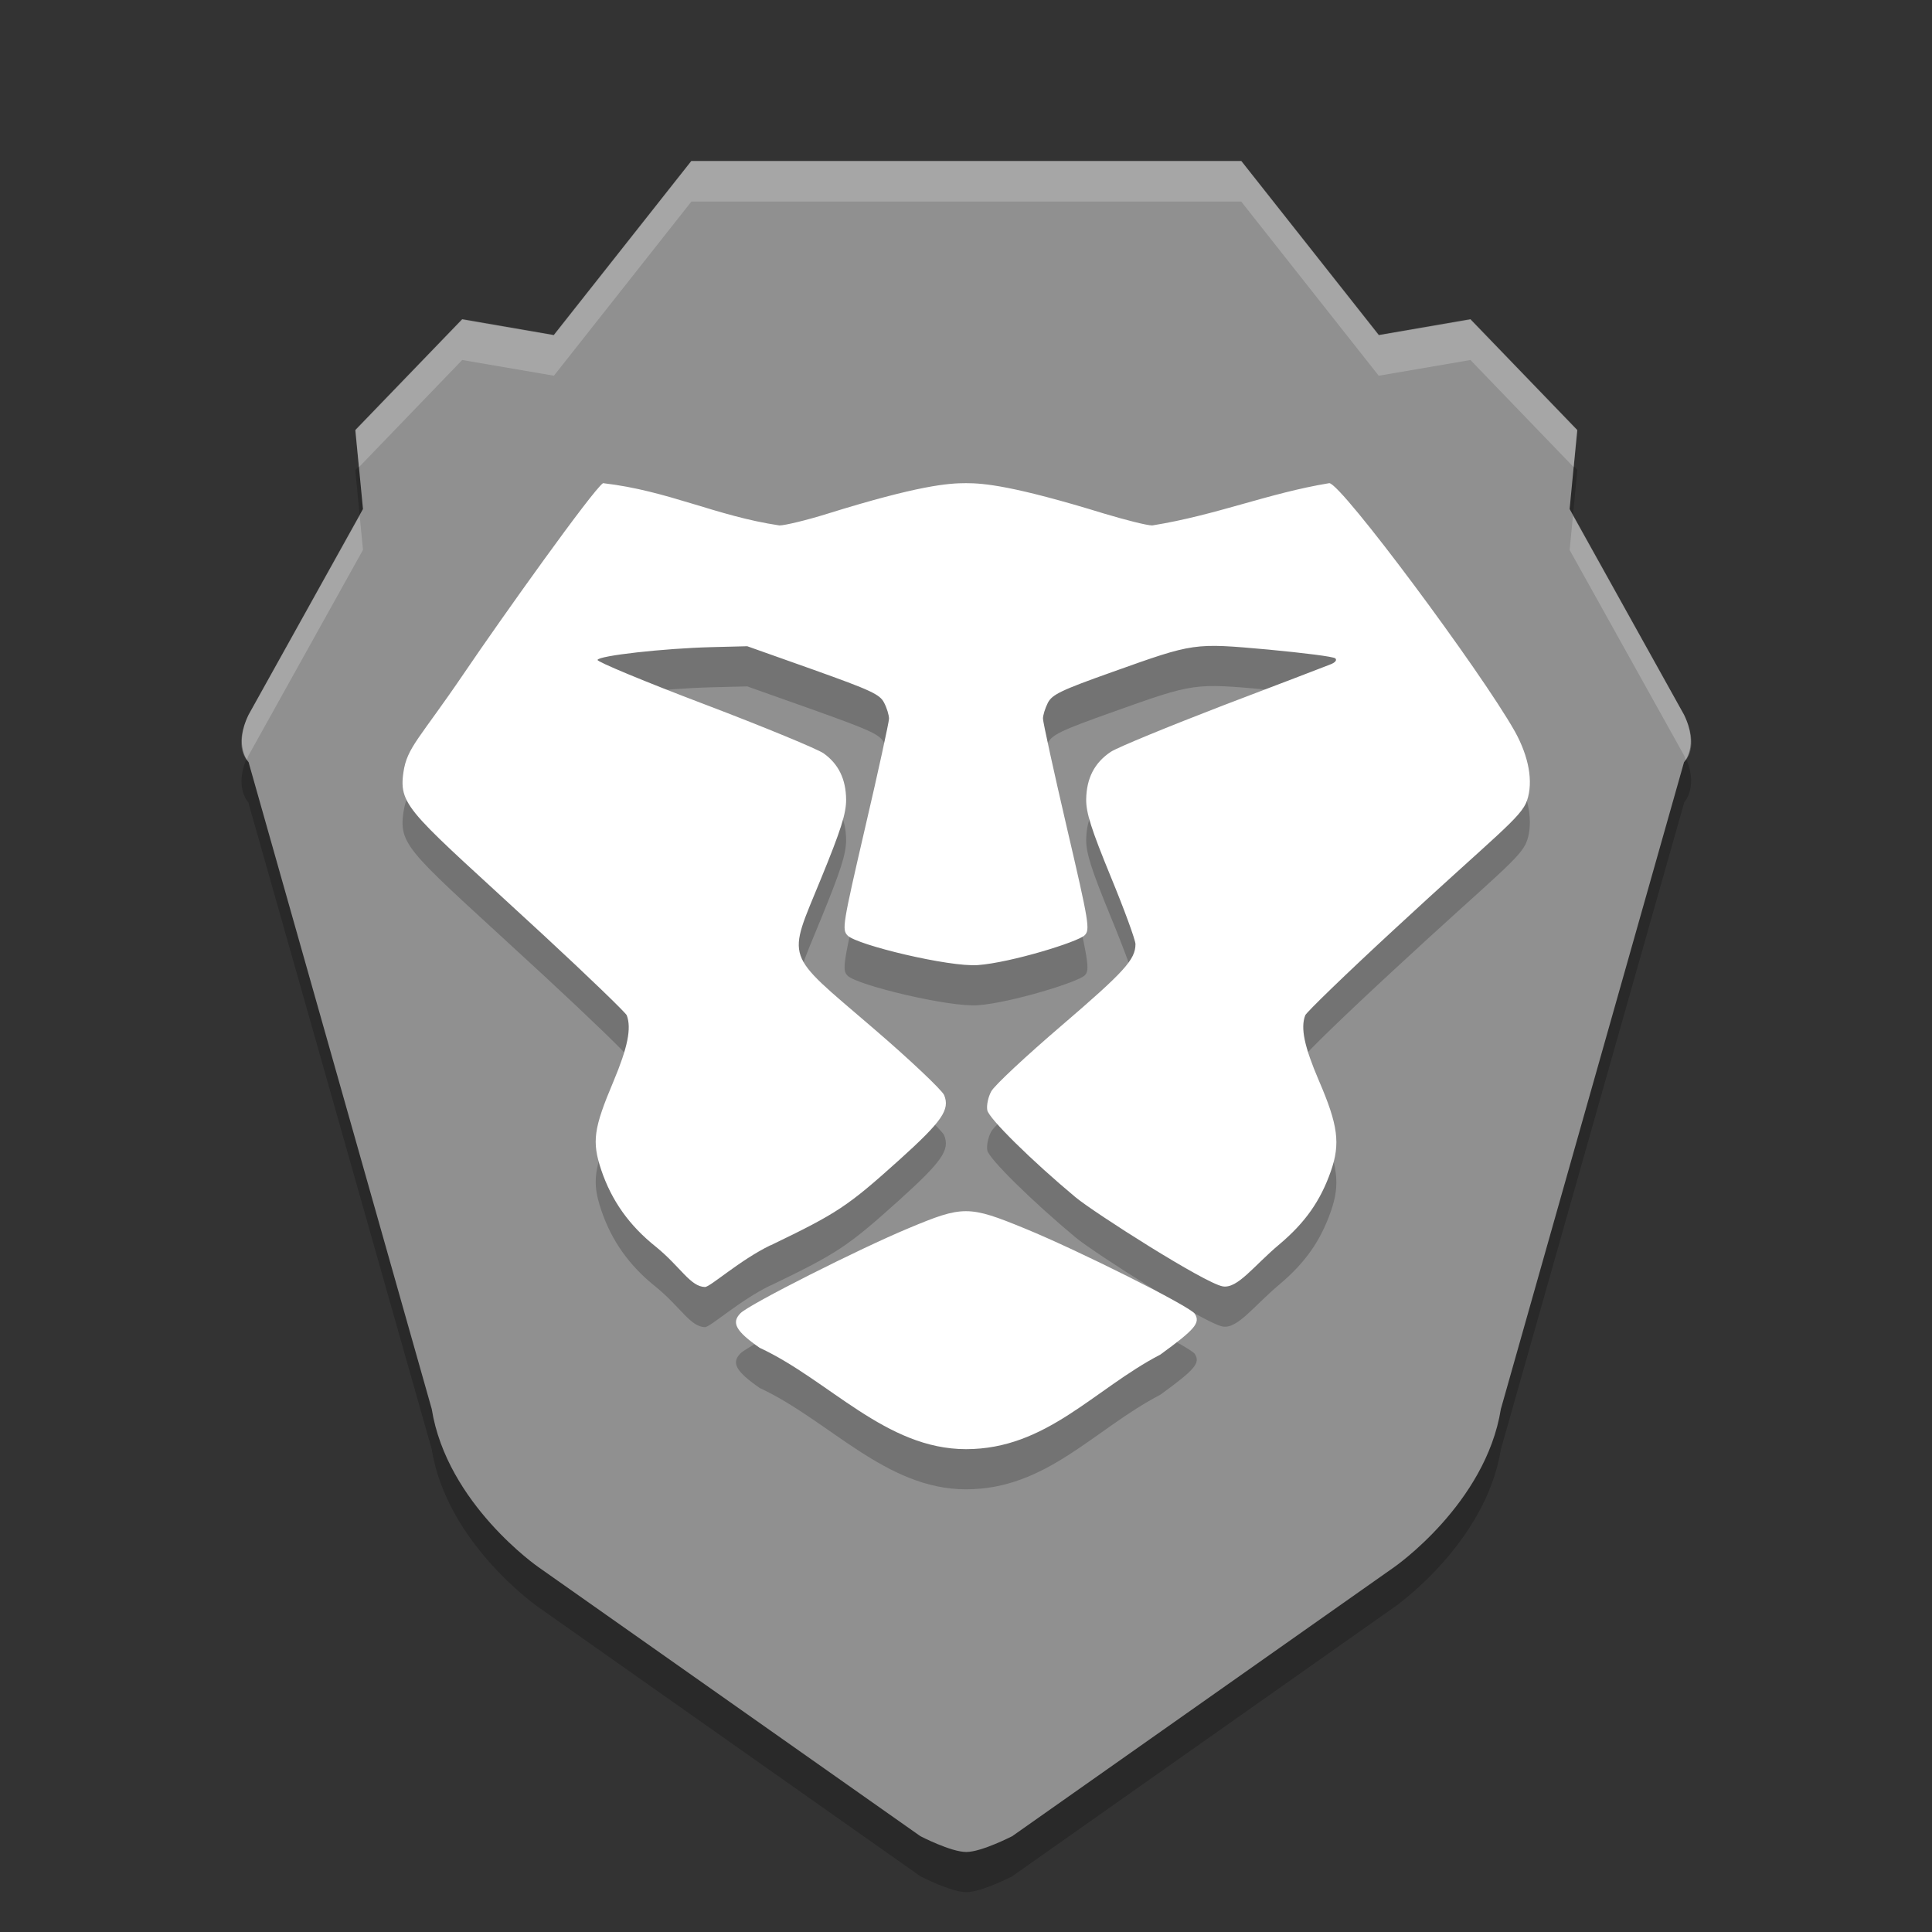 <svg xmlns="http://www.w3.org/2000/svg" width="24" height="24" version="1.1" viewBox="0 0 6.35 6.35">
 <rect x="0" y="0" width="6.35" height="6.35" fill="#333333" stroke="none"/>
 <g transform="translate(0,-290.65)">
  <g style="opacity:0.2" transform="matrix(0.966,0,0,1,0.109,0.529)">
   <path style="fill-rule:evenodd" d="m 2.24,290.782 -0.468,0.572 -0.312,-0.052 -0.364,0.364 0.026,0.26 -0.39,0.676 c -0.052,0.104 0,0.156 0,0.156 l 0.624,2.126 c 0.052,0.312 0.364,0.52 0.364,0.52 l 1.299,0.884 c 0,0 0.104,0.052 0.156,0.052 0.052,0 0.156,-0.052 0.156,-0.052 l 1.299,-0.884 c 0,0 0.312,-0.208 0.364,-0.52 L 5.618,292.757 c 0,0 0.052,-0.052 0,-0.156 l -0.39,-0.676 0.026,-0.26 -0.364,-0.364 -0.312,0.052 -0.468,-0.572 h -0.935 z"/>
  </g>
  <path style="fill:#909090;fill-rule:evenodd" d="m 2.272,291.179 -0.452,0.572 -0.301,-0.052 -0.351,0.364 0.025,0.26 -0.376,0.676 c -0.05,0.104 0,0.156 0,0.156 l 0.602,2.126 c 0.05,0.312 0.351,0.52 0.351,0.52 l 1.255,0.884 c 0,0 0.1,0.052 0.151,0.052 0.05,0 0.151,-0.052 0.151,-0.052 l 1.255,-0.884 c 0,0 0.301,-0.208 0.351,-0.52 l 0.602,-2.126 c 0,0 0.05,-0.052 0,-0.156 l -0.376,-0.676 0.025,-0.26 -0.351,-0.364 -0.301,0.052 -0.452,-0.572 H 3.175 Z"/>
  <g style="opacity:0.2;fill:#ffffff" transform="matrix(0.966,0,0,1,0.109,0.397)">
   <path style="fill:#ffffff;fill-rule:evenodd" d="M 8.586,1 6.879,3.16 5.74,2.965 l -1.328,1.375 0.045,0.455 L 5.74,3.465 6.879,3.66 8.586,1.5 H 12 15.414 l 1.707,2.16 1.139,-0.195 1.283,1.33 0.045,-0.455 -1.328,-1.375 L 17.121,3.16 15.414,1 H 12 Z M 4.467,5.396 3.084,7.875 C 2.917,8.221 3.034,8.388 3.066,8.43 3.074,8.41 3.074,8.396 3.084,8.375 L 4.508,5.82 Z m 15.066,0 -0.041,0.426 L 20.916,8.375 c 0.01,0.021 0.009,0.035 0.018,0.055 C 20.966,8.388 21.083,8.221 20.916,7.875 Z" transform="matrix(0.274,0,0,0.265,-0.113,290.518)"/>
  </g>
  <path style="opacity:0.2" d="m 3.814,295.234 c 0.114,-0.083 0.132,-0.104 0.113,-0.134 -0.015,-0.024 -0.382,-0.208 -0.558,-0.28 -0.185,-0.076 -0.204,-0.076 -0.383,-10e-4 -0.161,0.067 -0.522,0.249 -0.552,0.279 -0.031,0.031 -0.016,0.059 0.063,0.114 0.228,0.106 0.414,0.333 0.678,0.333 0.265,7e-5 0.42,-0.197 0.639,-0.311 z m -1.281,-0.359 c 0.22,-0.106 0.253,-0.128 0.422,-0.28 0.142,-0.128 0.168,-0.166 0.148,-0.214 -0.007,-0.016 -0.113,-0.117 -0.237,-0.223 -0.291,-0.25 -0.279,-0.215 -0.168,-0.487 0.066,-0.161 0.083,-0.215 0.083,-0.26 -3.977e-4,-0.068 -0.025,-0.118 -0.074,-0.153 -0.02,-0.014 -0.196,-0.087 -0.391,-0.161 -0.195,-0.074 -0.354,-0.14 -0.352,-0.146 0.003,-0.014 0.218,-0.038 0.374,-0.042 l 0.118,-0.003 0.217,0.077 c 0.19,0.068 0.219,0.081 0.233,0.109 0.009,0.017 0.016,0.041 0.016,0.052 -1.325e-4,0.011 -0.035,0.172 -0.078,0.356 -0.075,0.324 -0.077,0.337 -0.058,0.357 0.031,0.031 0.334,0.104 0.428,0.097 0.108,-0.008 0.329,-0.076 0.351,-0.098 0.018,-0.018 0.015,-0.039 -0.059,-0.356 -0.043,-0.185 -0.078,-0.345 -0.078,-0.356 -1.326e-4,-0.011 0.007,-0.034 0.016,-0.052 0.014,-0.027 0.042,-0.041 0.211,-0.101 0.272,-0.097 0.267,-0.096 0.514,-0.074 0.115,0.011 0.214,0.023 0.22,0.029 0.006,0.006 -7.938e-4,0.014 -0.017,0.02 -0.015,0.006 -0.174,0.067 -0.353,0.135 -0.179,0.069 -0.345,0.137 -0.368,0.152 -0.054,0.036 -0.08,0.087 -0.081,0.157 -2.646e-4,0.044 0.017,0.098 0.081,0.254 0.045,0.109 0.081,0.208 0.081,0.221 0,0.051 -0.037,0.091 -0.242,0.267 -0.118,0.101 -0.222,0.198 -0.232,0.217 -0.01,0.018 -0.016,0.046 -0.013,0.062 0.005,0.027 0.146,0.166 0.29,0.286 0.06,0.05 0.425,0.283 0.484,0.293 0.049,0.008 0.101,-0.067 0.187,-0.139 0.084,-0.071 0.134,-0.142 0.168,-0.239 0.032,-0.091 0.024,-0.152 -0.039,-0.298 -0.048,-0.112 -0.061,-0.173 -0.045,-0.215 0.004,-0.01 0.134,-0.136 0.29,-0.28 0.339,-0.314 0.42,-0.37 0.439,-0.426 0.021,-0.062 0.006,-0.144 -0.04,-0.227 -0.111,-0.197 -0.571,-0.816 -0.61,-0.816 -0.201,0.033 -0.37,0.105 -0.582,0.139 -0.017,2e-5 -0.088,-0.018 -0.158,-0.039 -0.299,-0.092 -0.396,-0.1 -0.454,-0.1 -0.058,0 -0.155,0.007 -0.454,0.1 -0.07,0.022 -0.142,0.039 -0.159,0.039 -0.209,-0.031 -0.364,-0.114 -0.58,-0.139 -0.034,0.023 -0.333,0.442 -0.457,0.625 -0.146,0.215 -0.187,0.243 -0.199,0.325 -0.017,0.115 0.026,0.134 0.461,0.536 0.146,0.135 0.269,0.254 0.273,0.263 0.016,0.043 0.003,0.106 -0.044,0.218 -0.065,0.154 -0.071,0.197 -0.04,0.29 0.034,0.101 0.092,0.183 0.18,0.253 0.081,0.066 0.113,0.131 0.161,0.132 0.017,4e-4 0.114,-0.088 0.215,-0.137 z"/>
  <path style="fill:#ffffff" d="m 3.814,295.102 c 0.114,-0.083 0.132,-0.104 0.113,-0.134 -0.015,-0.024 -0.382,-0.208 -0.558,-0.28 -0.185,-0.076 -0.204,-0.076 -0.383,-0.001 -0.161,0.067 -0.522,0.249 -0.552,0.279 -0.031,0.031 -0.016,0.059 0.063,0.114 0.228,0.106 0.414,0.333 0.678,0.333 0.265,7e-5 0.42,-0.197 0.639,-0.311 z m -1.281,-0.359 c 0.22,-0.106 0.253,-0.128 0.422,-0.28 0.142,-0.128 0.168,-0.166 0.148,-0.214 -0.007,-0.016 -0.113,-0.117 -0.237,-0.223 -0.291,-0.25 -0.279,-0.215 -0.168,-0.487 0.066,-0.161 0.083,-0.215 0.083,-0.26 -3.977e-4,-0.068 -0.025,-0.118 -0.074,-0.153 -0.02,-0.014 -0.196,-0.087 -0.391,-0.161 -0.195,-0.074 -0.354,-0.14 -0.352,-0.146 0.003,-0.014 0.218,-0.038 0.374,-0.042 l 0.118,-0.003 0.217,0.077 c 0.19,0.068 0.219,0.081 0.233,0.109 0.009,0.017 0.016,0.041 0.016,0.052 -1.325e-4,0.011 -0.035,0.172 -0.078,0.356 -0.075,0.324 -0.077,0.337 -0.058,0.357 0.031,0.031 0.334,0.104 0.428,0.097 0.108,-0.008 0.329,-0.076 0.351,-0.098 0.018,-0.018 0.015,-0.039 -0.059,-0.356 -0.043,-0.185 -0.078,-0.345 -0.078,-0.356 -1.326e-4,-0.011 0.007,-0.034 0.016,-0.052 0.014,-0.027 0.042,-0.041 0.211,-0.101 0.272,-0.097 0.267,-0.096 0.514,-0.074 0.115,0.011 0.214,0.023 0.22,0.029 0.006,0.006 -7.938e-4,0.014 -0.017,0.02 -0.015,0.006 -0.174,0.067 -0.353,0.135 -0.179,0.069 -0.345,0.137 -0.368,0.152 -0.054,0.036 -0.08,0.087 -0.081,0.157 -2.646e-4,0.044 0.017,0.098 0.081,0.254 0.045,0.109 0.081,0.208 0.081,0.221 0,0.051 -0.037,0.091 -0.242,0.267 -0.118,0.101 -0.222,0.198 -0.232,0.217 -0.01,0.018 -0.016,0.046 -0.013,0.062 0.005,0.027 0.146,0.166 0.29,0.286 0.06,0.05 0.425,0.283 0.484,0.293 0.049,0.008 0.101,-0.067 0.187,-0.139 0.084,-0.071 0.134,-0.142 0.168,-0.239 0.032,-0.091 0.024,-0.152 -0.039,-0.298 -0.048,-0.112 -0.061,-0.173 -0.045,-0.215 0.004,-0.01 0.134,-0.136 0.29,-0.28 0.339,-0.314 0.42,-0.37 0.439,-0.426 0.021,-0.062 0.006,-0.144 -0.04,-0.227 -0.111,-0.197 -0.571,-0.816 -0.61,-0.816 -0.201,0.033 -0.37,0.105 -0.582,0.139 -0.017,2e-5 -0.088,-0.018 -0.158,-0.039 -0.299,-0.092 -0.396,-0.1 -0.454,-0.1 -0.058,0 -0.155,0.007 -0.454,0.1 -0.07,0.022 -0.142,0.039 -0.159,0.039 -0.209,-0.031 -0.364,-0.114 -0.58,-0.139 -0.034,0.023 -0.333,0.442 -0.457,0.625 -0.146,0.215 -0.187,0.243 -0.199,0.325 -0.017,0.115 0.026,0.134 0.461,0.536 0.146,0.135 0.269,0.254 0.273,0.263 0.016,0.043 0.003,0.106 -0.044,0.218 -0.065,0.154 -0.071,0.197 -0.04,0.29 0.034,0.101 0.092,0.183 0.18,0.253 0.081,0.066 0.113,0.131 0.161,0.132 0.017,4e-4 0.114,-0.088 0.215,-0.137 z"/>
 </g>
</svg>

